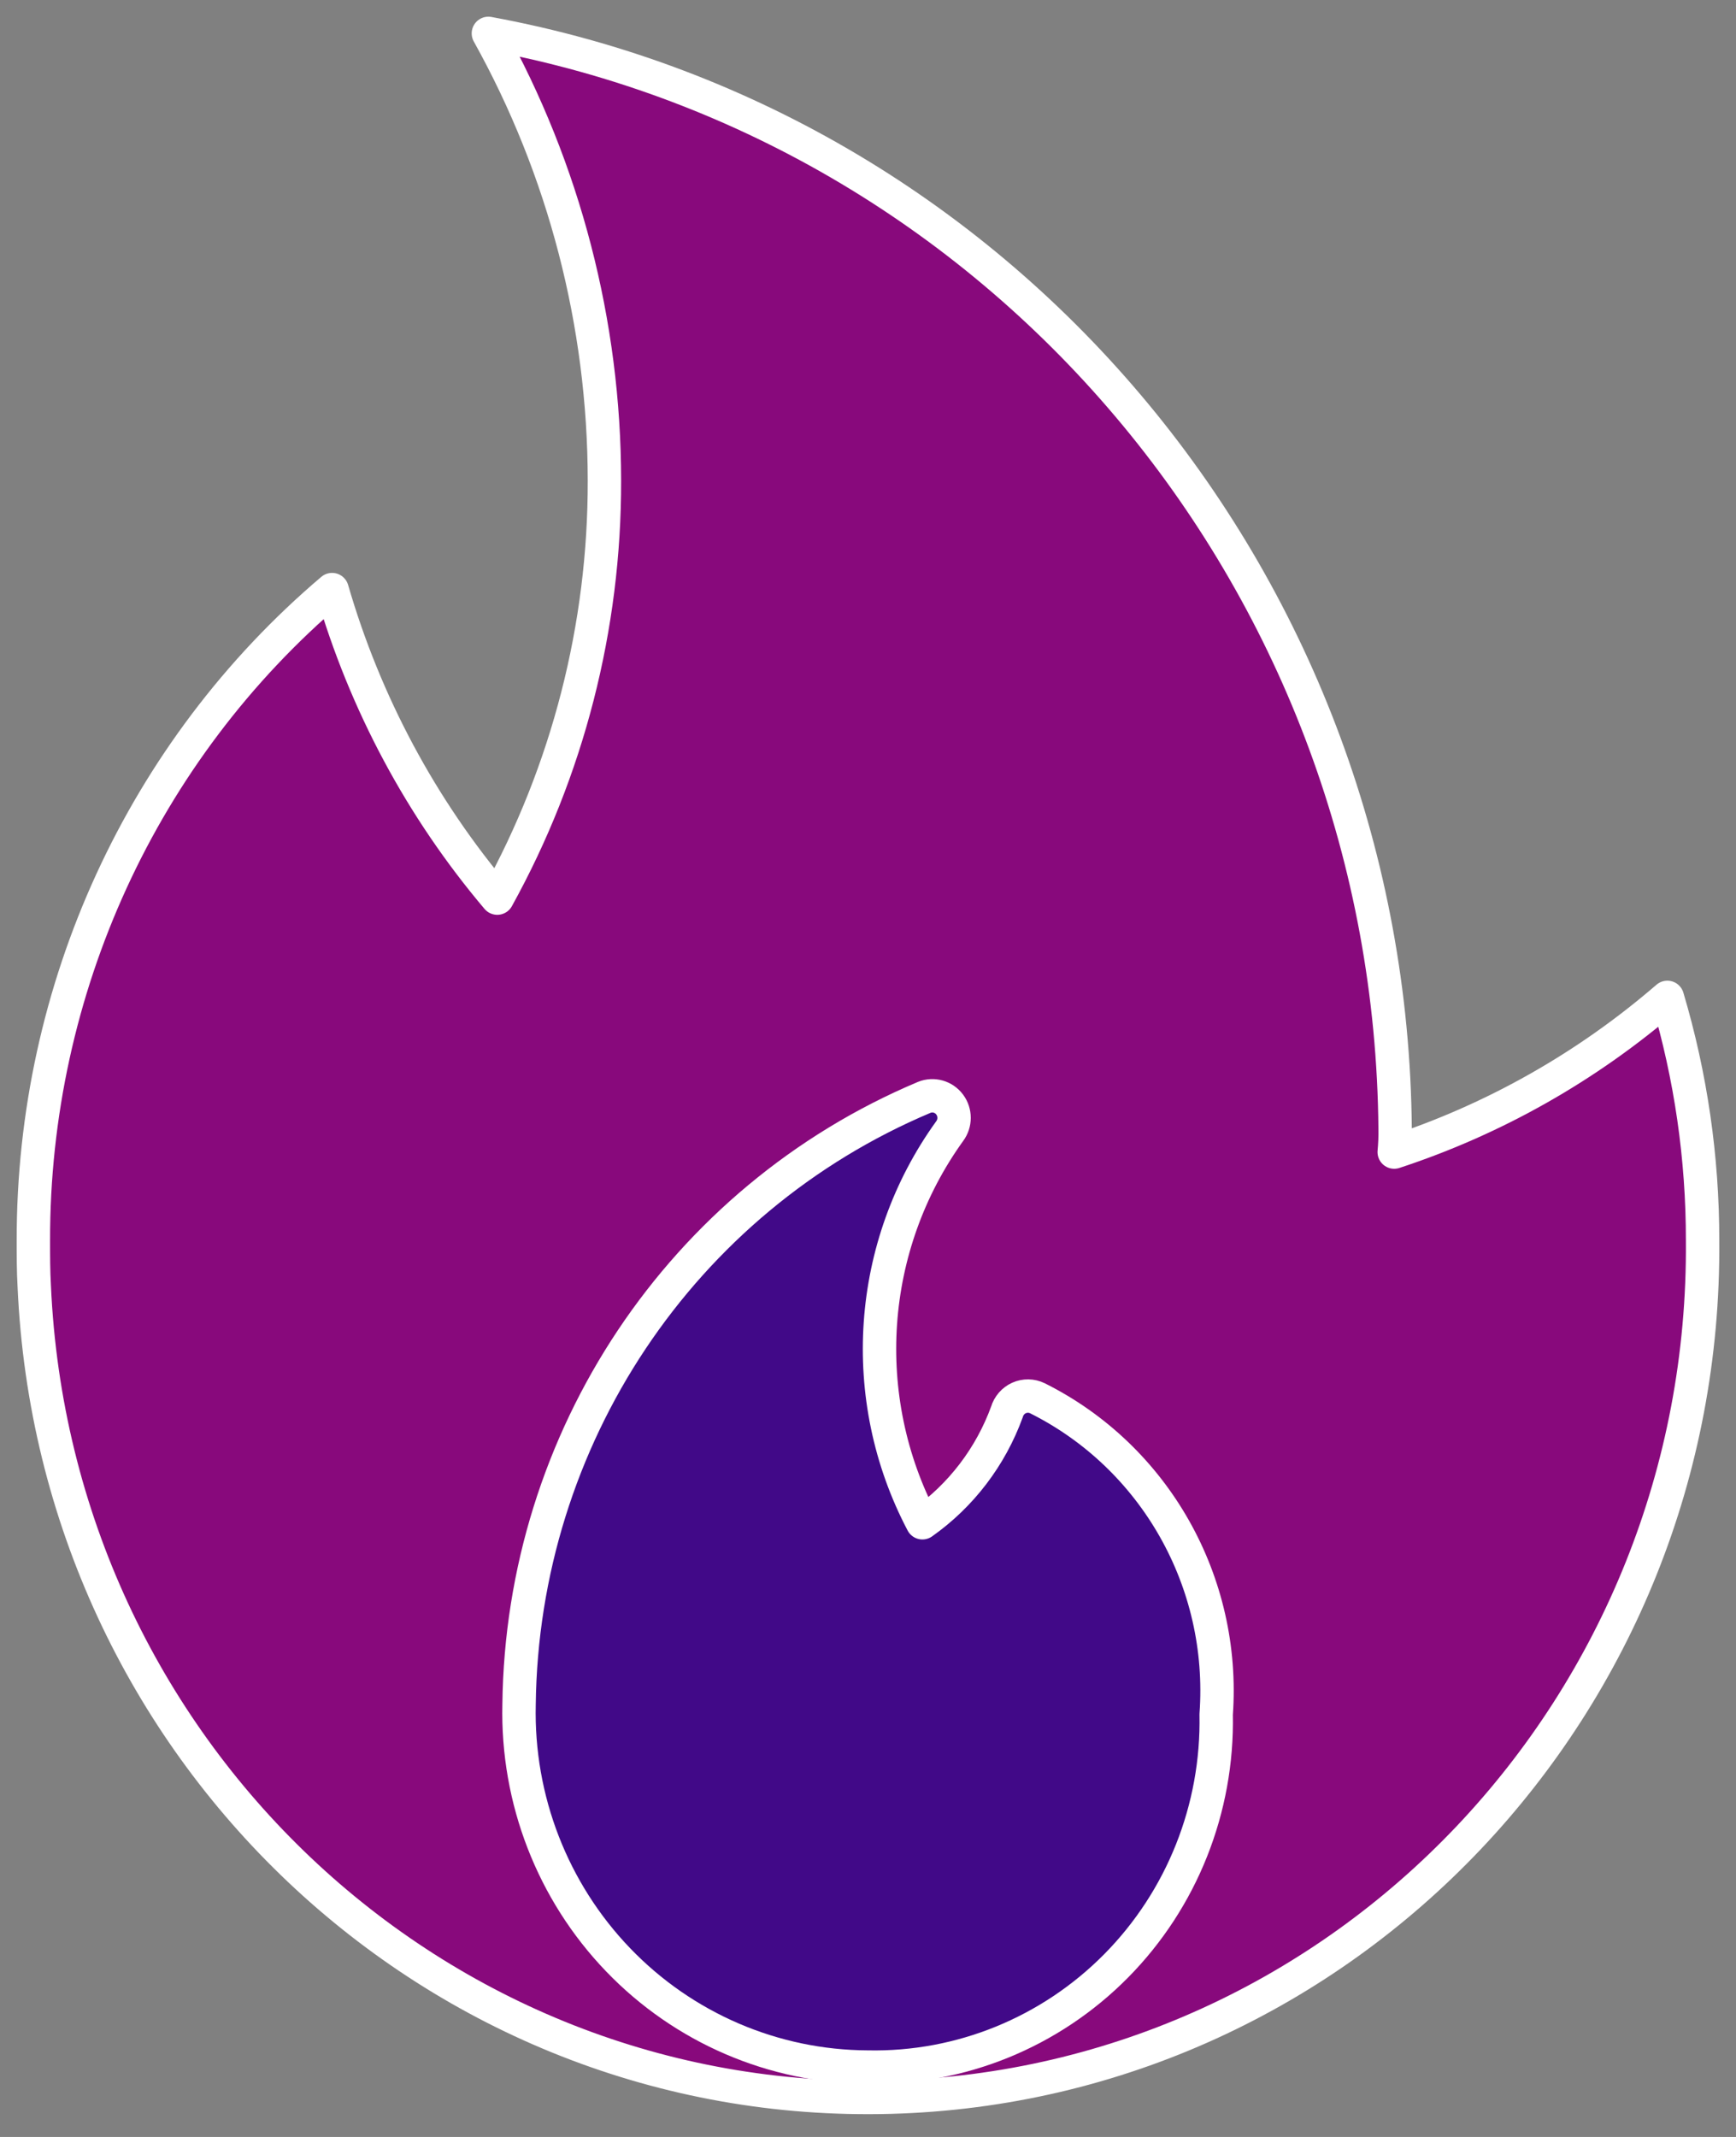 <?xml version="1.0" encoding="UTF-8"?>
<svg width="52px" height="64px" viewBox="0 0 52 64" version="1.1" xmlns="http://www.w3.org/2000/svg" xmlns:xlink="http://www.w3.org/1999/xlink">
    <rect x="0" y="0" width="52" height="64" fill="#808080" stroke="none"/>
    <!-- Generator: Sketch 58 (84663) - https://sketch.com -->
    <title>notification-on-fire</title>
    <desc>Created with Sketch.</desc>
    <g id="Icons" stroke="none" stroke-width="1" fill="none" fill-rule="evenodd" stroke-linecap="round" stroke-linejoin="round">
        <g id="CCC-Icons-and-badges" transform="translate(-153, -451)" stroke="#FFFFFF">
            <g id="notification-on-fire" transform="translate(154, 452)">
                <path d="M49.999,36.156 C50.117,50.026 39.296,61.436 25.672,61.809 C12.047,62.181 0.64,51.378 0.026,37.521 C0,37.066 0,36.611 0,36.156 C-0.014,28.626 3.265,21.481 8.947,16.658 C9.934,20.06 11.62,23.21 13.895,25.898 C16.007,22.081 17.114,17.772 17.105,13.391 C17.101,8.697 15.903,4.084 13.629,0 C29.251,2.874 40.656,16.651 40.789,32.808 C40.793,33.04 40.784,33.273 40.762,33.504 C43.761,32.52 46.541,30.946 48.944,28.871 C49.647,31.233 50.002,33.688 49.999,36.156 Z" id="Path" fill="#88097C"></path>
                <path d="M26.685,31.865 C26.958,31.755 27.269,31.843 27.446,32.08 C27.623,32.316 27.622,32.643 27.445,32.879 C24.975,36.307 24.658,40.862 26.63,44.606 C27.79,43.787 28.673,42.628 29.162,41.285 C29.217,41.099 29.349,40.947 29.524,40.868 C29.699,40.789 29.9,40.792 30.073,40.876 C33.597,42.636 35.715,46.381 35.429,50.346 C35.485,53.164 34.403,55.883 32.433,57.876 C30.462,59.869 27.774,60.964 24.989,60.907 C22.172,60.895 19.478,59.737 17.515,57.695 C15.551,55.652 14.482,52.896 14.548,50.048 C14.64,42.078 19.412,34.929 26.685,31.865 L26.685,31.865 Z" id="Path" fill="#410988"></path>
            </g>
        </g>
    </g>
</svg>
